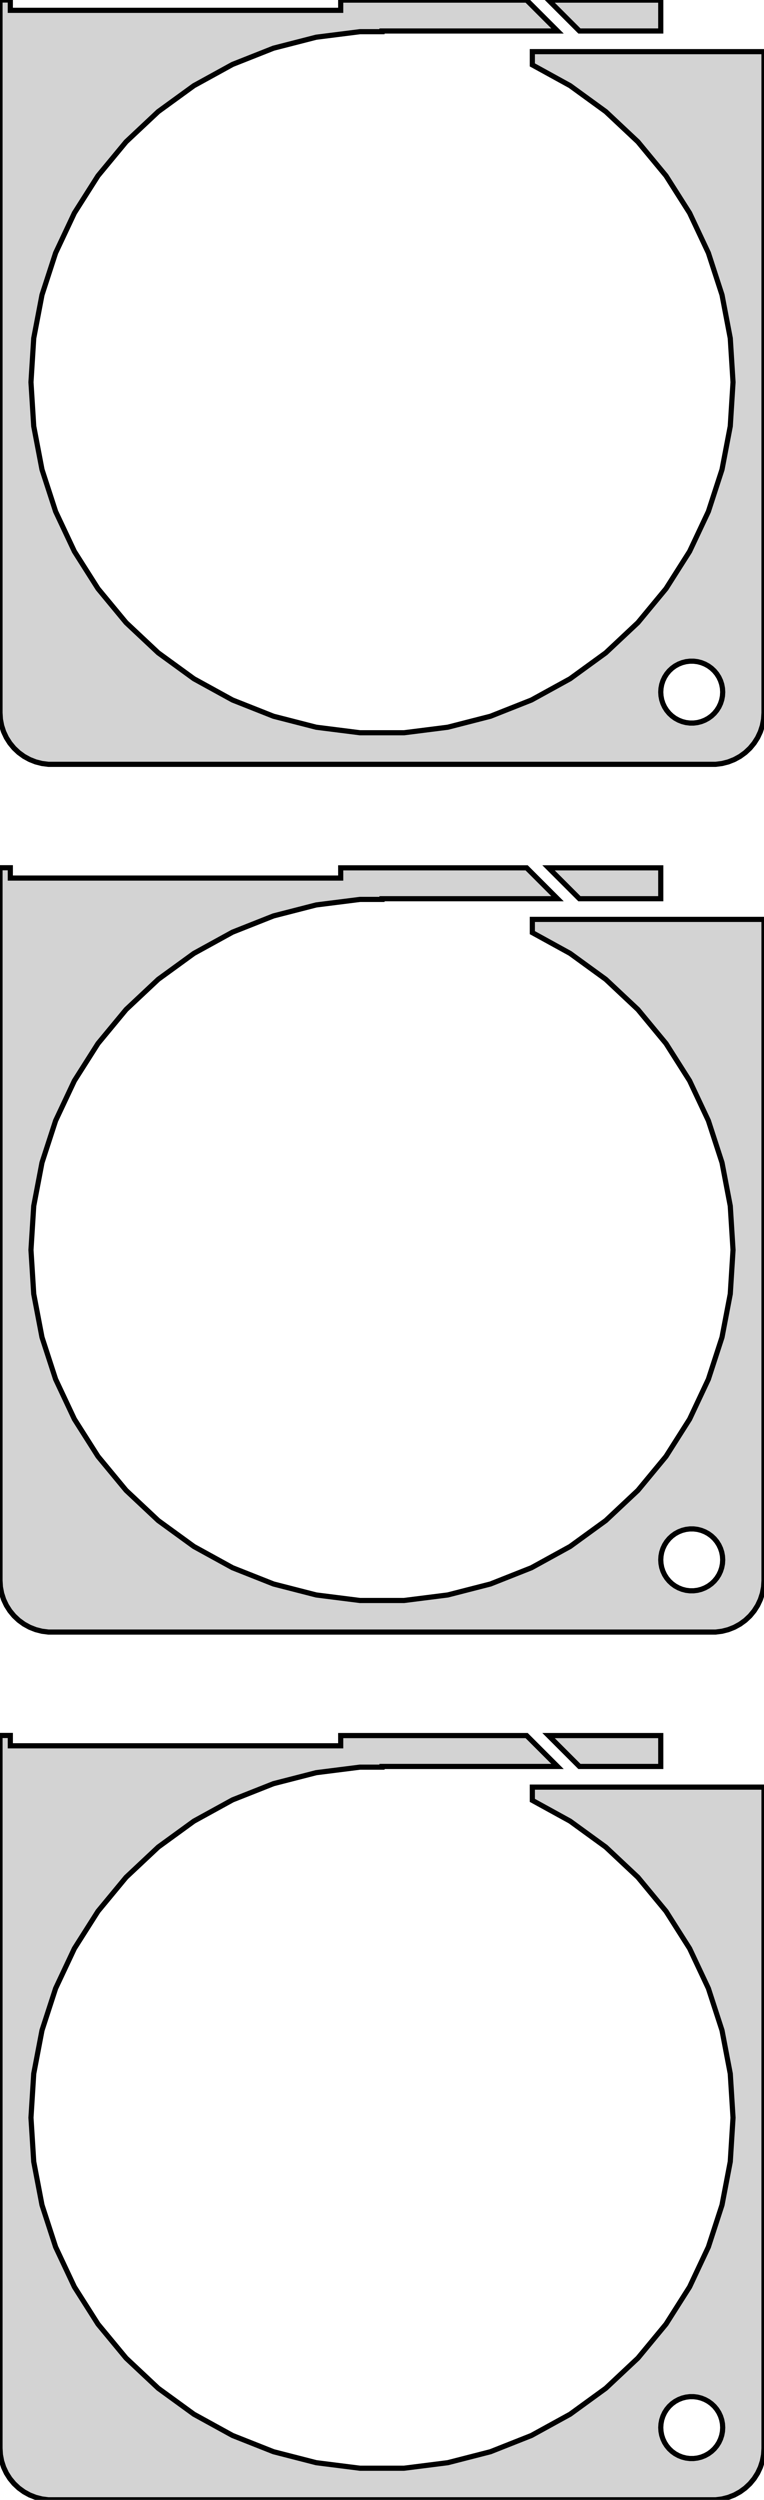 <?xml version="1.0" standalone="no"?>
<!DOCTYPE svg PUBLIC "-//W3C//DTD SVG 1.1//EN" "http://www.w3.org/Graphics/SVG/1.1/DTD/svg11.dtd">
<svg width="74mm" height="242mm" viewBox="-37 -457 74 242" xmlns="http://www.w3.org/2000/svg" version="1.1">
<title>OpenSCAD Model</title>
<path d="
M 32.937,-383.089 L 33.545,-383.245 L 34.129,-383.476 L 34.679,-383.778 L 35.187,-384.147 L 35.645,-384.577
 L 36.045,-385.061 L 36.382,-385.591 L 36.649,-386.159 L 36.843,-386.757 L 36.961,-387.373 L 37,-388
 L 37,-452 L 14.561,-452 L 14.561,-450.718 L 18.218,-448.707 L 21.672,-446.197 L 24.785,-443.275
 L 27.507,-439.985 L 29.794,-436.38 L 31.612,-432.516 L 32.932,-428.455 L 33.732,-424.261 L 34,-420
 L 33.732,-415.739 L 32.932,-411.545 L 31.612,-407.484 L 29.794,-403.62 L 27.507,-400.015 L 24.785,-396.725
 L 21.672,-393.803 L 18.218,-391.293 L 14.476,-389.236 L 10.507,-387.664 L 6.371,-386.602 L 2.135,-386.067
 L -2.135,-386.067 L -6.371,-386.602 L -10.507,-387.664 L -14.476,-389.236 L -18.218,-391.293 L -21.672,-393.803
 L -24.785,-396.725 L -27.507,-400.015 L -29.794,-403.62 L -31.612,-407.484 L -32.932,-411.545 L -33.732,-415.739
 L -34,-420 L -33.732,-424.261 L -32.932,-428.455 L -31.612,-432.516 L -29.794,-436.38 L -27.507,-439.985
 L -24.785,-443.275 L -21.672,-446.197 L -18.218,-448.707 L -14.476,-450.764 L -10.507,-452.336 L -6.371,-453.398
 L -2.135,-453.933 L 0,-453.933 L 0,-454 L 17,-454 L 14.01,-456.99 L -4,-456.99
 L -4,-456 L -36,-456 L -36,-457 L -37,-457 L -37,-388 L -36.961,-387.373
 L -36.843,-386.757 L -36.649,-386.159 L -36.382,-385.591 L -36.045,-385.061 L -35.645,-384.577 L -35.187,-384.147
 L -34.679,-383.778 L -34.129,-383.476 L -33.545,-383.245 L -32.937,-383.089 L -32.314,-383.01 L 32.314,-383.01
 z
M 29.812,-387.006 L 29.438,-387.053 L 29.073,-387.147 L 28.723,-387.286 L 28.392,-387.467 L 28.088,-387.688
 L 27.813,-387.946 L 27.573,-388.237 L 27.371,-388.555 L 27.211,-388.896 L 27.094,-389.254 L 27.024,-389.624
 L 27,-390 L 27.024,-390.376 L 27.094,-390.746 L 27.211,-391.104 L 27.371,-391.445 L 27.573,-391.763
 L 27.813,-392.054 L 28.088,-392.312 L 28.392,-392.533 L 28.723,-392.714 L 29.073,-392.853 L 29.438,-392.947
 L 29.812,-392.994 L 30.188,-392.994 L 30.562,-392.947 L 30.927,-392.853 L 31.277,-392.714 L 31.608,-392.533
 L 31.912,-392.312 L 32.187,-392.054 L 32.427,-391.763 L 32.629,-391.445 L 32.789,-391.104 L 32.906,-390.746
 L 32.976,-390.376 L 33,-390 L 32.976,-389.624 L 32.906,-389.254 L 32.789,-388.896 L 32.629,-388.555
 L 32.427,-388.237 L 32.187,-387.946 L 31.912,-387.688 L 31.608,-387.467 L 31.277,-387.286 L 30.927,-387.147
 L 30.562,-387.053 L 30.188,-387.006 z
M 27,-456.99 L 16.131,-456.99 L 19.121,-454 L 27,-454 z
M 32.937,-299.089 L 33.545,-299.245 L 34.129,-299.476 L 34.679,-299.778 L 35.187,-300.147 L 35.645,-300.577
 L 36.045,-301.061 L 36.382,-301.591 L 36.649,-302.159 L 36.843,-302.757 L 36.961,-303.373 L 37,-304
 L 37,-368 L 14.561,-368 L 14.561,-366.718 L 18.218,-364.707 L 21.672,-362.197 L 24.785,-359.275
 L 27.507,-355.985 L 29.794,-352.38 L 31.612,-348.516 L 32.932,-344.455 L 33.732,-340.261 L 34,-336
 L 33.732,-331.739 L 32.932,-327.545 L 31.612,-323.484 L 29.794,-319.62 L 27.507,-316.015 L 24.785,-312.725
 L 21.672,-309.803 L 18.218,-307.293 L 14.476,-305.236 L 10.507,-303.664 L 6.371,-302.602 L 2.135,-302.067
 L -2.135,-302.067 L -6.371,-302.602 L -10.507,-303.664 L -14.476,-305.236 L -18.218,-307.293 L -21.672,-309.803
 L -24.785,-312.725 L -27.507,-316.015 L -29.794,-319.62 L -31.612,-323.484 L -32.932,-327.545 L -33.732,-331.739
 L -34,-336 L -33.732,-340.261 L -32.932,-344.455 L -31.612,-348.516 L -29.794,-352.38 L -27.507,-355.985
 L -24.785,-359.275 L -21.672,-362.197 L -18.218,-364.707 L -14.476,-366.764 L -10.507,-368.336 L -6.371,-369.398
 L -2.135,-369.933 L 0,-369.933 L 0,-370 L 17,-370 L 14.01,-372.99 L -4,-372.99
 L -4,-372 L -36,-372 L -36,-373 L -37,-373 L -37,-304 L -36.961,-303.373
 L -36.843,-302.757 L -36.649,-302.159 L -36.382,-301.591 L -36.045,-301.061 L -35.645,-300.577 L -35.187,-300.147
 L -34.679,-299.778 L -34.129,-299.476 L -33.545,-299.245 L -32.937,-299.089 L -32.314,-299.01 L 32.314,-299.01
 z
M 29.812,-303.006 L 29.438,-303.053 L 29.073,-303.147 L 28.723,-303.286 L 28.392,-303.467 L 28.088,-303.688
 L 27.813,-303.946 L 27.573,-304.237 L 27.371,-304.555 L 27.211,-304.896 L 27.094,-305.254 L 27.024,-305.624
 L 27,-306 L 27.024,-306.376 L 27.094,-306.746 L 27.211,-307.104 L 27.371,-307.445 L 27.573,-307.763
 L 27.813,-308.054 L 28.088,-308.312 L 28.392,-308.533 L 28.723,-308.714 L 29.073,-308.853 L 29.438,-308.947
 L 29.812,-308.994 L 30.188,-308.994 L 30.562,-308.947 L 30.927,-308.853 L 31.277,-308.714 L 31.608,-308.533
 L 31.912,-308.312 L 32.187,-308.054 L 32.427,-307.763 L 32.629,-307.445 L 32.789,-307.104 L 32.906,-306.746
 L 32.976,-306.376 L 33,-306 L 32.976,-305.624 L 32.906,-305.254 L 32.789,-304.896 L 32.629,-304.555
 L 32.427,-304.237 L 32.187,-303.946 L 31.912,-303.688 L 31.608,-303.467 L 31.277,-303.286 L 30.927,-303.147
 L 30.562,-303.053 L 30.188,-303.006 z
M 27,-372.99 L 16.131,-372.99 L 19.121,-370 L 27,-370 z
M 32.937,-215.089 L 33.545,-215.245 L 34.129,-215.476 L 34.679,-215.778 L 35.187,-216.147 L 35.645,-216.577
 L 36.045,-217.061 L 36.382,-217.591 L 36.649,-218.159 L 36.843,-218.757 L 36.961,-219.373 L 37,-220
 L 37,-284 L 14.561,-284 L 14.561,-282.718 L 18.218,-280.707 L 21.672,-278.197 L 24.785,-275.275
 L 27.507,-271.985 L 29.794,-268.38 L 31.612,-264.516 L 32.932,-260.455 L 33.732,-256.261 L 34,-252
 L 33.732,-247.739 L 32.932,-243.545 L 31.612,-239.484 L 29.794,-235.62 L 27.507,-232.015 L 24.785,-228.725
 L 21.672,-225.803 L 18.218,-223.293 L 14.476,-221.236 L 10.507,-219.664 L 6.371,-218.602 L 2.135,-218.067
 L -2.135,-218.067 L -6.371,-218.602 L -10.507,-219.664 L -14.476,-221.236 L -18.218,-223.293 L -21.672,-225.803
 L -24.785,-228.725 L -27.507,-232.015 L -29.794,-235.62 L -31.612,-239.484 L -32.932,-243.545 L -33.732,-247.739
 L -34,-252 L -33.732,-256.261 L -32.932,-260.455 L -31.612,-264.516 L -29.794,-268.38 L -27.507,-271.985
 L -24.785,-275.275 L -21.672,-278.197 L -18.218,-280.707 L -14.476,-282.764 L -10.507,-284.336 L -6.371,-285.398
 L -2.135,-285.933 L 0,-285.933 L 0,-286 L 17,-286 L 14.01,-288.99 L -4,-288.99
 L -4,-288 L -36,-288 L -36,-289 L -37,-289 L -37,-220 L -36.961,-219.373
 L -36.843,-218.757 L -36.649,-218.159 L -36.382,-217.591 L -36.045,-217.061 L -35.645,-216.577 L -35.187,-216.147
 L -34.679,-215.778 L -34.129,-215.476 L -33.545,-215.245 L -32.937,-215.089 L -32.314,-215.01 L 32.314,-215.01
 z
M 29.812,-219.006 L 29.438,-219.053 L 29.073,-219.147 L 28.723,-219.286 L 28.392,-219.467 L 28.088,-219.688
 L 27.813,-219.946 L 27.573,-220.237 L 27.371,-220.555 L 27.211,-220.896 L 27.094,-221.254 L 27.024,-221.624
 L 27,-222 L 27.024,-222.376 L 27.094,-222.746 L 27.211,-223.104 L 27.371,-223.445 L 27.573,-223.763
 L 27.813,-224.054 L 28.088,-224.312 L 28.392,-224.533 L 28.723,-224.714 L 29.073,-224.853 L 29.438,-224.947
 L 29.812,-224.994 L 30.188,-224.994 L 30.562,-224.947 L 30.927,-224.853 L 31.277,-224.714 L 31.608,-224.533
 L 31.912,-224.312 L 32.187,-224.054 L 32.427,-223.763 L 32.629,-223.445 L 32.789,-223.104 L 32.906,-222.746
 L 32.976,-222.376 L 33,-222 L 32.976,-221.624 L 32.906,-221.254 L 32.789,-220.896 L 32.629,-220.555
 L 32.427,-220.237 L 32.187,-219.946 L 31.912,-219.688 L 31.608,-219.467 L 31.277,-219.286 L 30.927,-219.147
 L 30.562,-219.053 L 30.188,-219.006 z
M 27,-288.99 L 16.131,-288.99 L 19.121,-286 L 27,-286 z
" stroke="black" fill="lightgray" stroke-width="0.5"/>
</svg>
